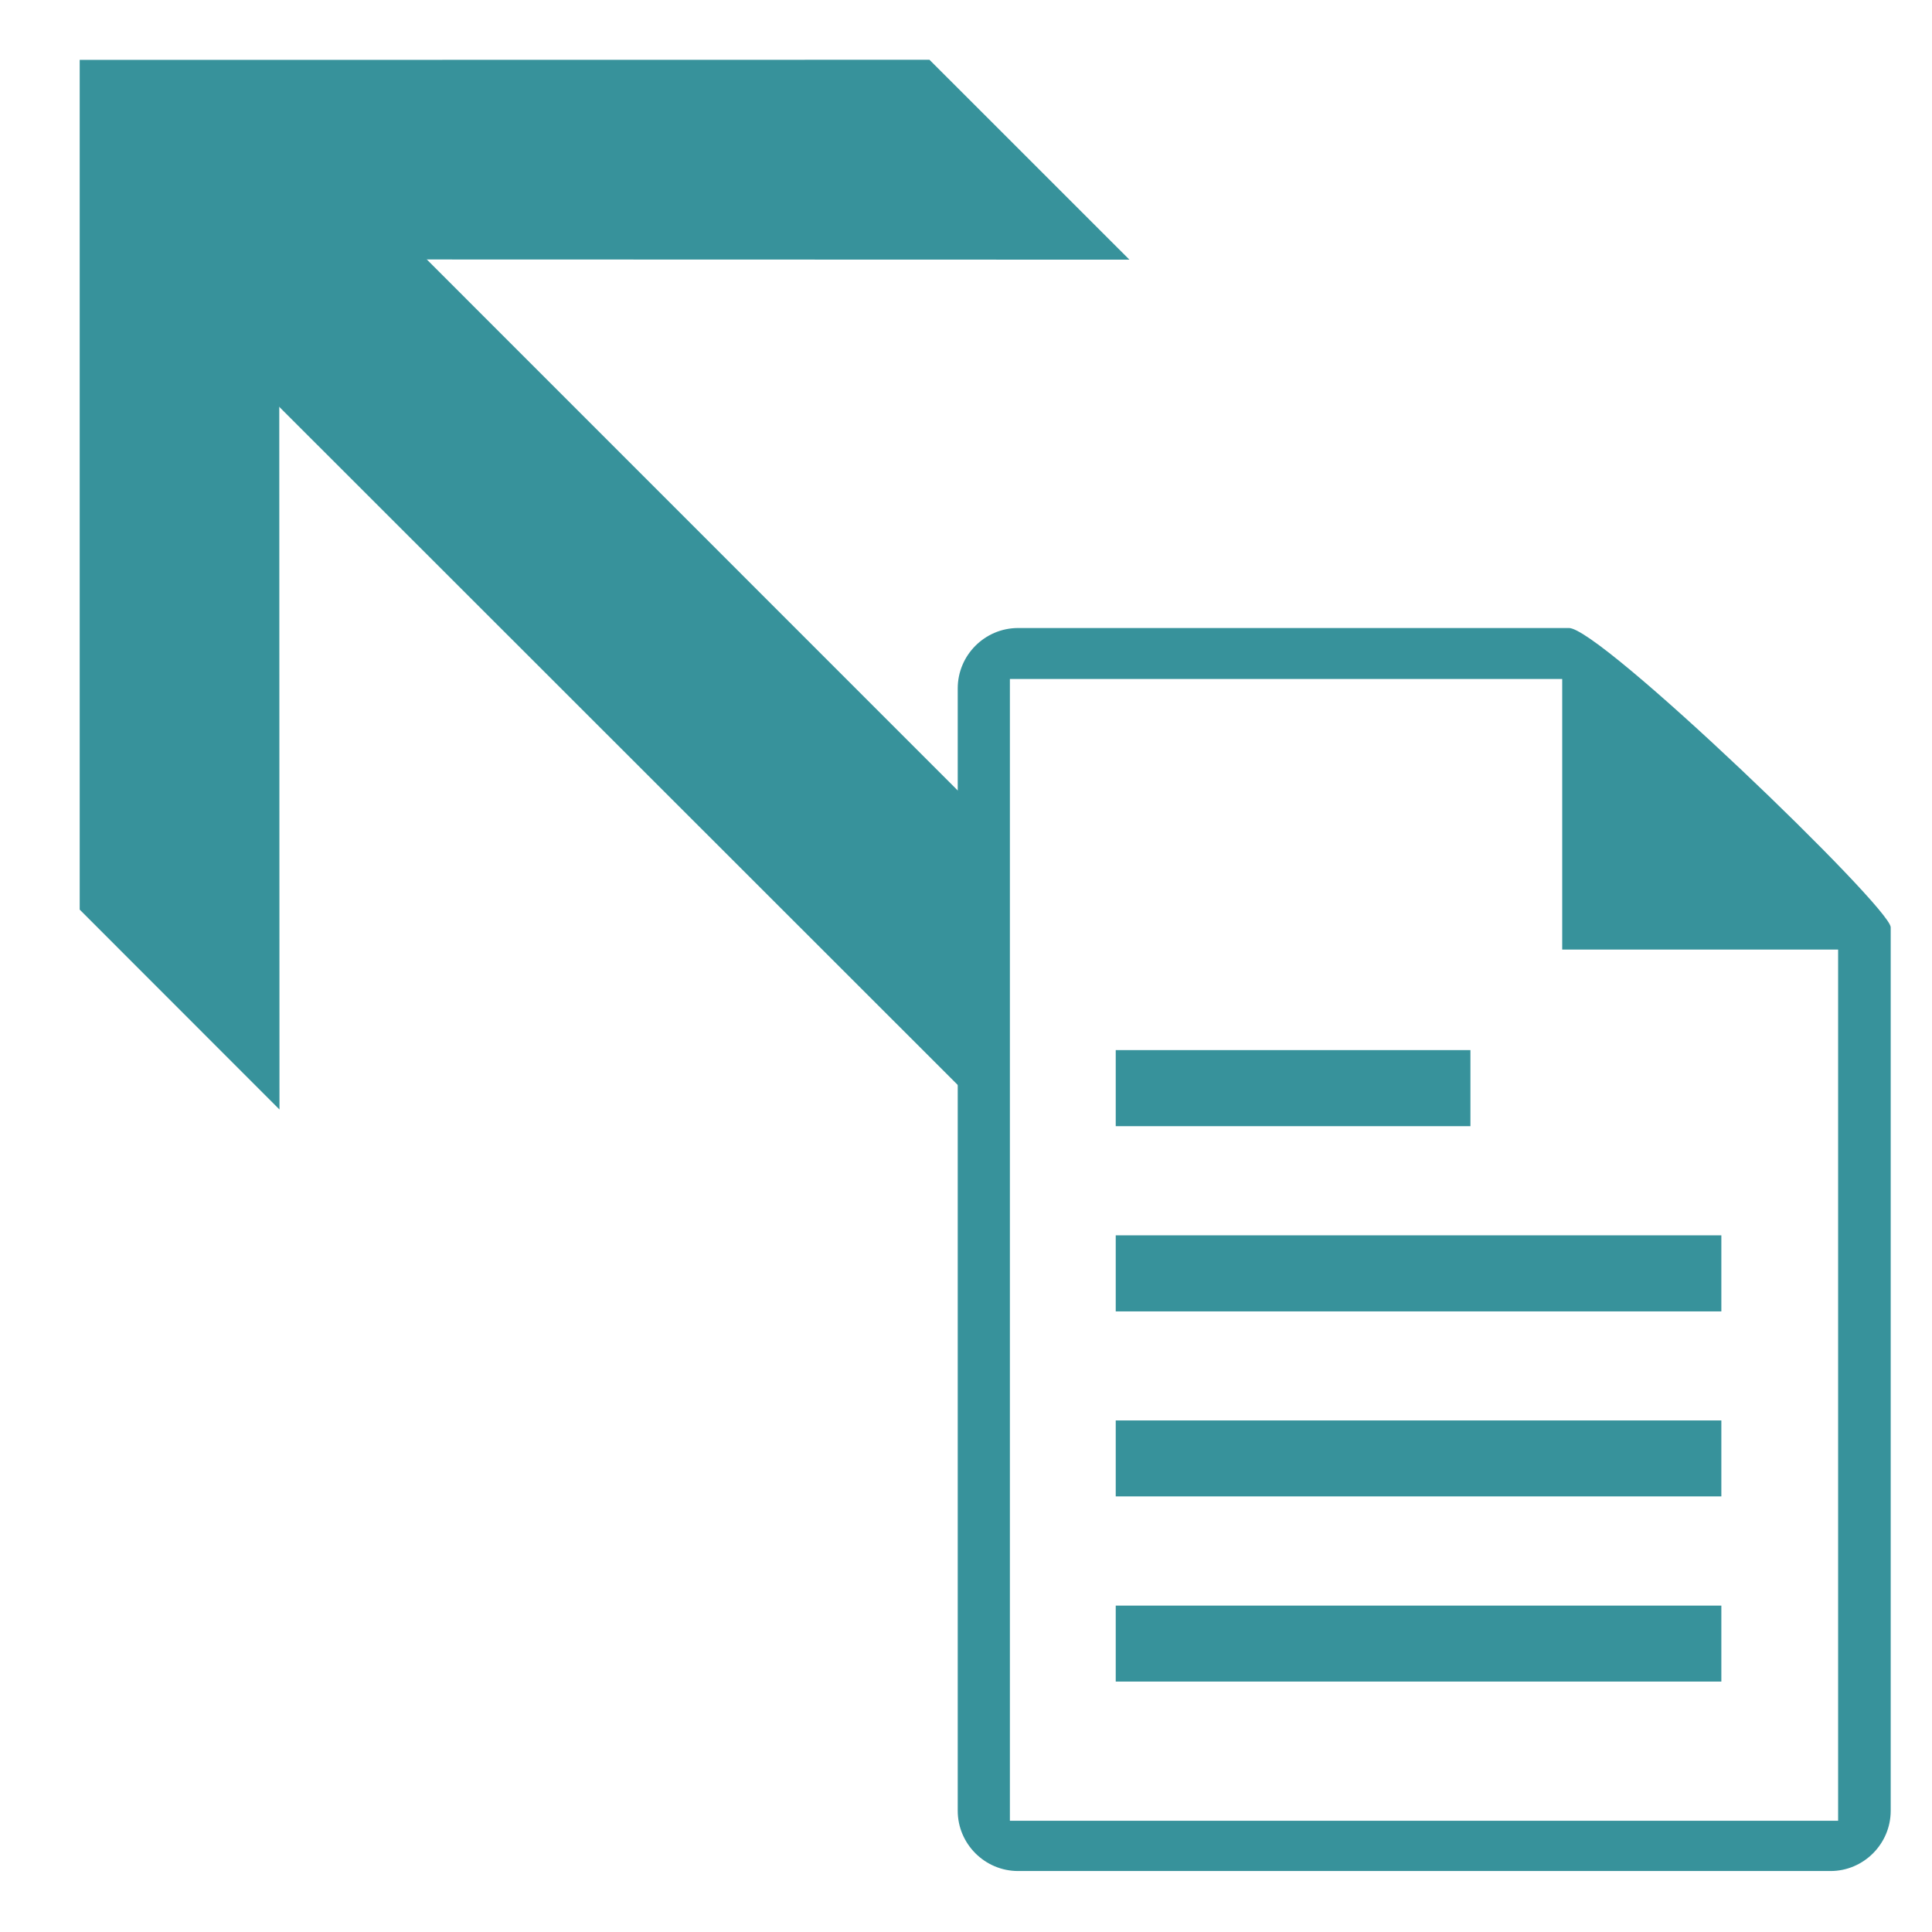 <?xml version="1.0" encoding="utf-8"?>
<!-- Generator: Adobe Illustrator 15.0.0, SVG Export Plug-In . SVG Version: 6.00 Build 0)  -->
<!DOCTYPE svg PUBLIC "-//W3C//DTD SVG 1.1//EN" "http://www.w3.org/Graphics/SVG/1.1/DTD/svg11.dtd">
<svg version="1.1" id="Слой_1" xmlns="http://www.w3.org/2000/svg" xmlns:xlink="http://www.w3.org/1999/xlink" x="0px" y="0px"
	 width="32px" height="32px" viewBox="0 0 32 32" enable-background="new 0 0 32 32" xml:space="preserve">
<g>
	<defs>
		<rect id="SVGID_1_" x="-973.083" y="-99.484" width="1303.165" height="359.984"/>
	</defs>
	<clipPath id="SVGID_2_">
		<use xlink:href="#SVGID_1_"  overflow="visible"/>
	</clipPath>
	<polygon clip-path="url(#SVGID_2_)" fill="#37929b" points="16.27,18.377 3.148,5.262 5.59,2.818 16.27,13.5 	"/>
</g>
<g>
	<defs>
		<rect id="SVGID_3_" x="-973.083" y="-99.484" width="1303.165" height="359.984"/>
	</defs>
	<clipPath id="SVGID_4_">
		<use xlink:href="#SVGID_3_"  overflow="visible"/>
	</clipPath>
	<polygon clip-path="url(#SVGID_4_)" fill="#37929b" points="4.629,18.377 4.625,4.297 18.707,4.301 15.395,0.99 1.32,0.992 
		1.32,15.066 	"/>
</g>
<g>
	<defs>
		<rect id="SVGID_5_" x="-973.083" y="-99.484" width="1303.165" height="359.984"/>
	</defs>
	<clipPath id="SVGID_6_">
		<use xlink:href="#SVGID_5_"  overflow="visible"/>
	</clipPath>
	<path clip-path="url(#SVGID_6_)" fill="#37929b" d="M25.98,10.402h-9.117c-0.551,0-1,0.449-1,1v18.59c0,0.549,0.449,0.998,1,0.998
		H30.32c0.547,0,0.996-0.449,0.996-0.998V15.359C31.316,15.027,26.469,10.359,25.98,10.402 M30.445,30.158H16.727V11.246h9.148
		v4.482h4.57V30.158z"/>
</g>
<g>
	<defs>
		<rect id="SVGID_7_" x="-973.083" y="-99.484" width="1303.165" height="359.984"/>
	</defs>
	<clipPath id="SVGID_8_">
		<use xlink:href="#SVGID_7_"  overflow="visible"/>
	</clipPath>
	<rect x="18.48" y="17.393" clip-path="url(#SVGID_8_)" fill="#37929b" width="5.875" height="1.26"/>
</g>
<g>
	<defs>
		<rect id="SVGID_9_" x="-973.083" y="-99.484" width="1303.165" height="359.984"/>
	</defs>
	<clipPath id="SVGID_10_">
		<use xlink:href="#SVGID_9_"  overflow="visible"/>
	</clipPath>
	<rect x="18.48" y="20.461" clip-path="url(#SVGID_10_)" fill="#37929b" width="10.031" height="1.26"/>
</g>
<g>
	<defs>
		<rect id="SVGID_11_" x="-973.083" y="-99.484" width="1303.165" height="359.984"/>
	</defs>
	<clipPath id="SVGID_12_">
		<use xlink:href="#SVGID_11_"  overflow="visible"/>
	</clipPath>
	<rect x="18.48" y="23.527" clip-path="url(#SVGID_12_)" fill="#37929b" width="10.031" height="1.258"/>
</g>
<g>
	<defs>
		<rect id="SVGID_13_" x="-973.083" y="-99.484" width="1303.165" height="359.984"/>
	</defs>
	<clipPath id="SVGID_14_">
		<use xlink:href="#SVGID_13_"  overflow="visible"/>
	</clipPath>
	<rect x="18.48" y="26.594" clip-path="url(#SVGID_14_)" fill="#37929b" width="10.031" height="1.258"/>
</g>
</svg>
